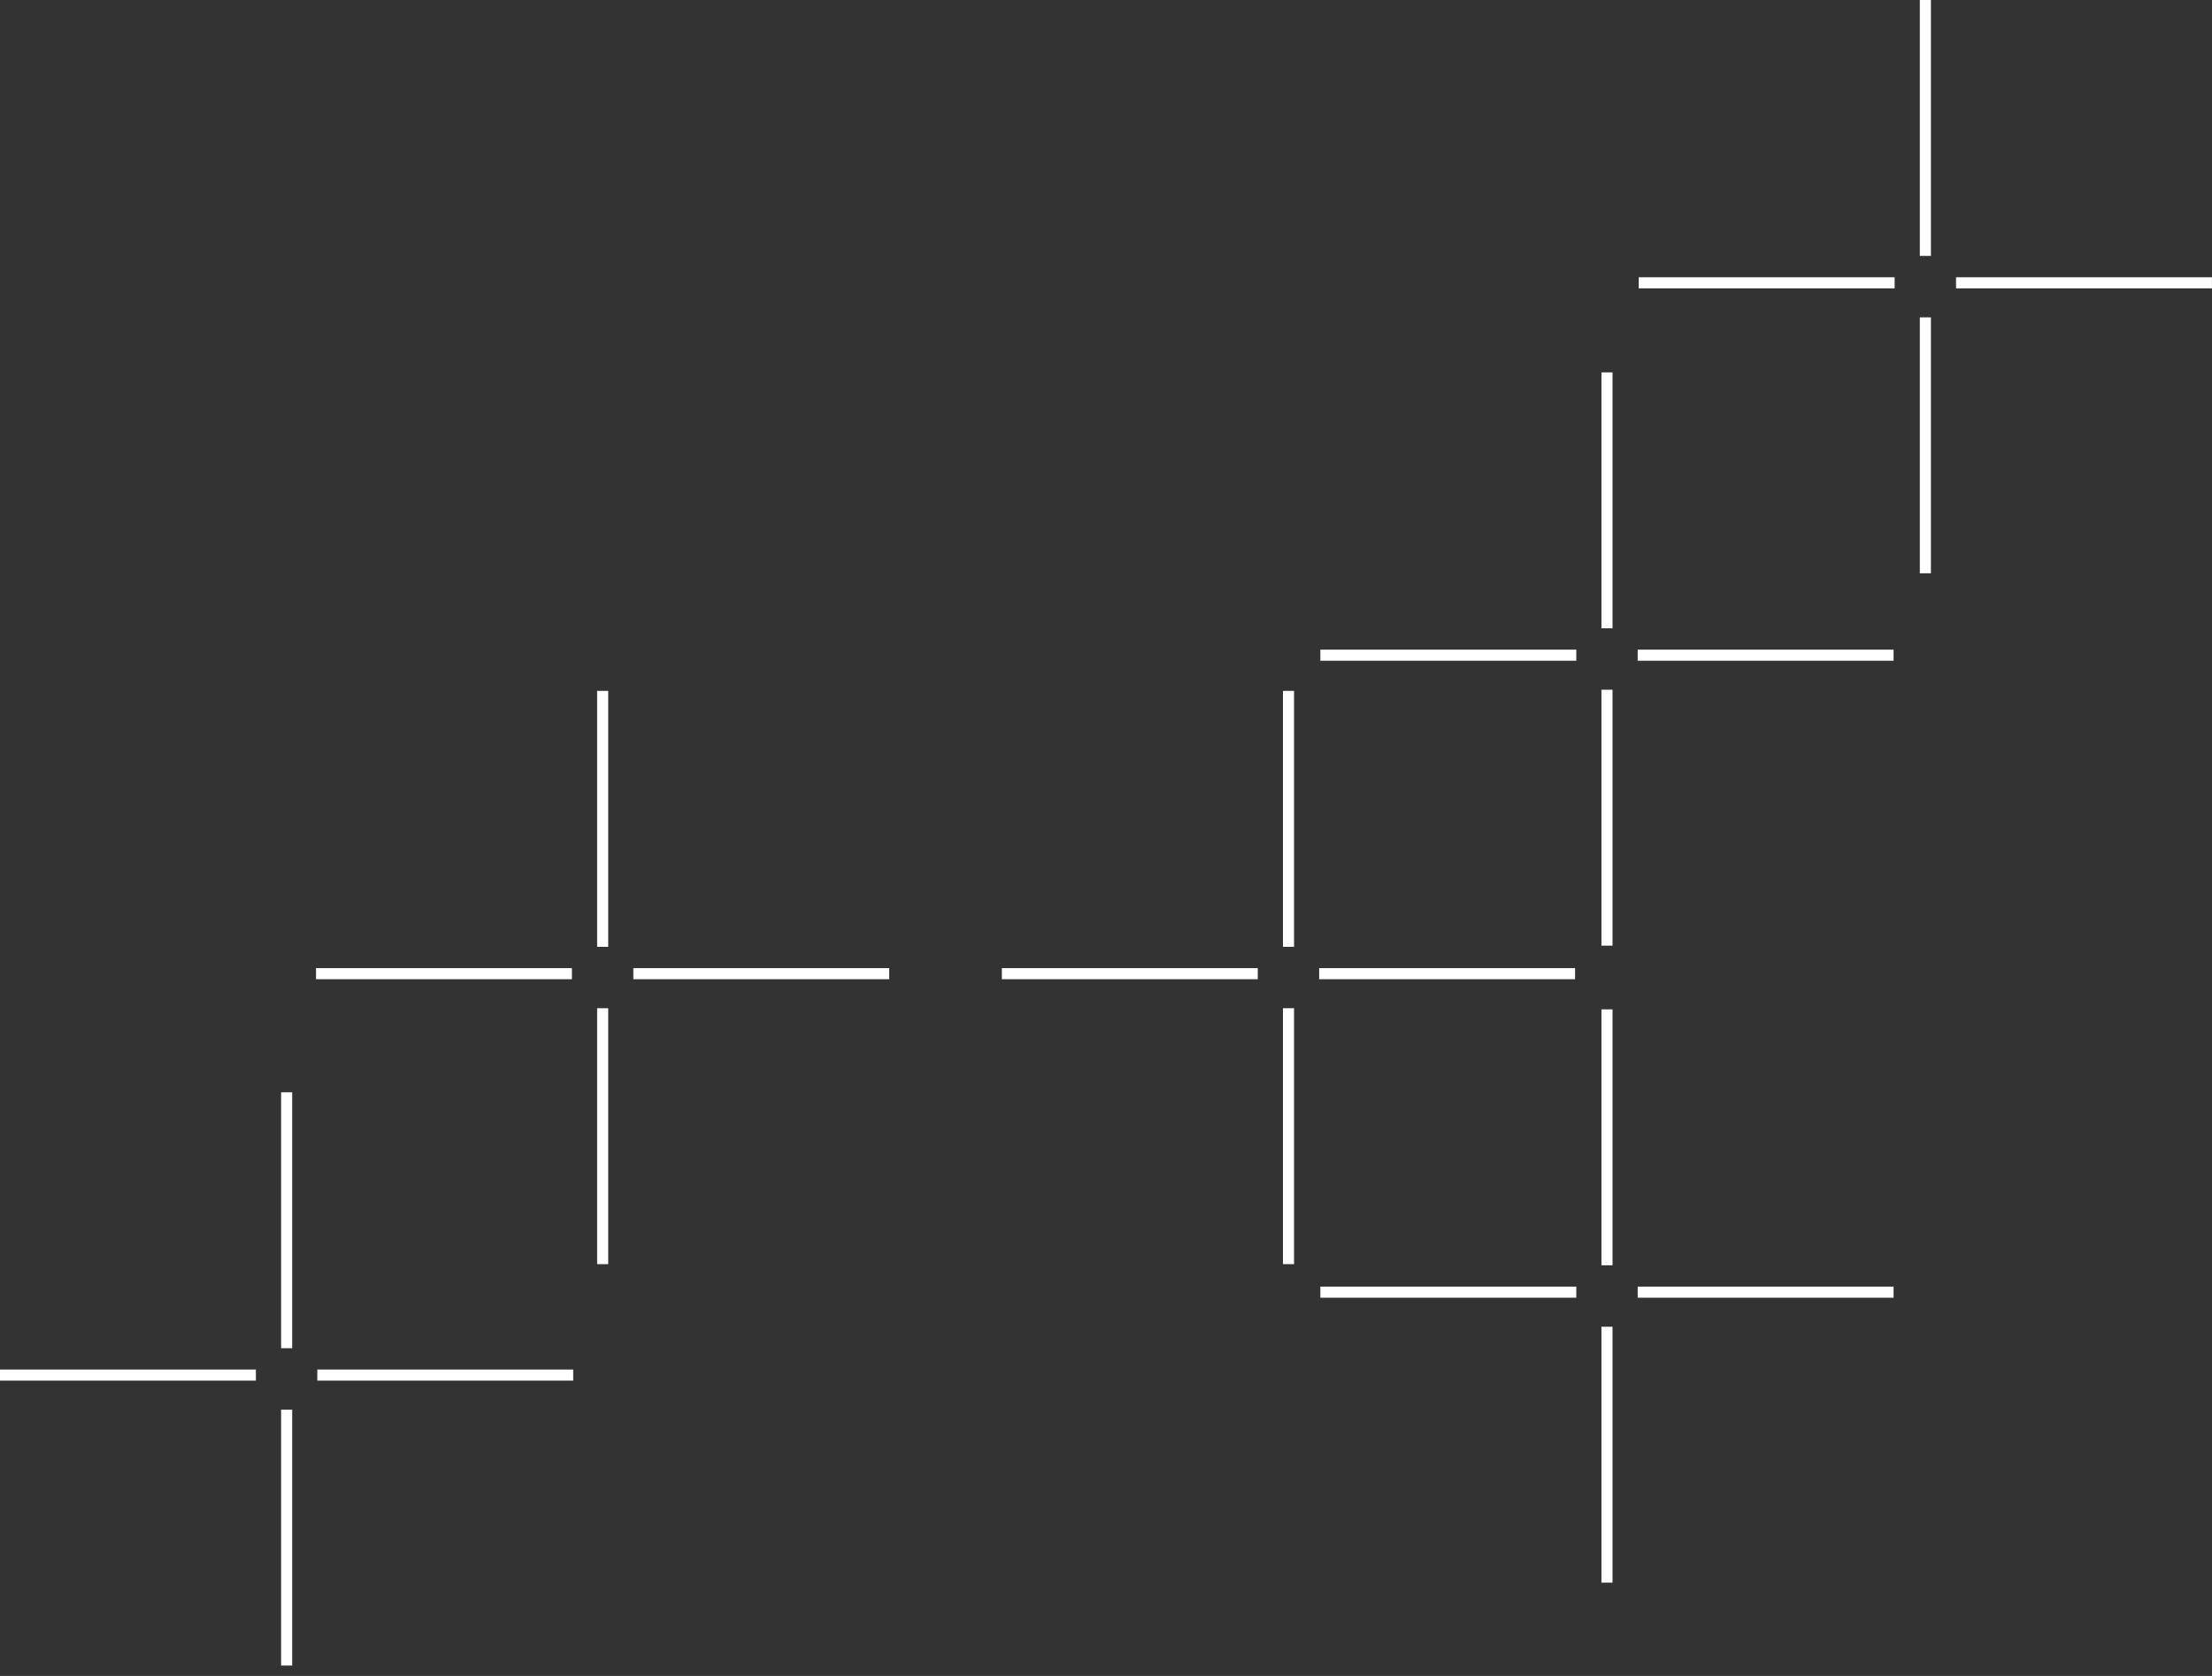<svg width="100%" height="100%" viewBox="0 0 165 125" fill="none" xmlns="http://www.w3.org/2000/svg"><rect x="0" y="0" width="165" height="125" fill="#333333" stroke="none"/><path d="M44.955 51.529v19.088M44.955 75.198v19.088M23.573 72.621h19.088M47.242 72.621h19.089M21.382 81.467v19.089M21.382 105.137v19.088M0 102.56h19.088M23.669 102.56h19.088M96.114 51.529v19.088M96.114 75.198v19.088M74.732 72.621h19.089M98.401 72.621h19.089M119.87 27.774v19.088M119.87 51.443v19.089M98.491 48.867h19.089M122.16 48.867h19.088M143.62 0v19.088M143.62 23.67v19.088M122.238 21.093h19.089M145.907 21.093h19.089M119.87 75.283v19.088M119.87 98.953v19.088M98.491 96.376h19.089M122.16 96.376h19.088" stroke="#fff" stroke-width=".827"/></svg>
